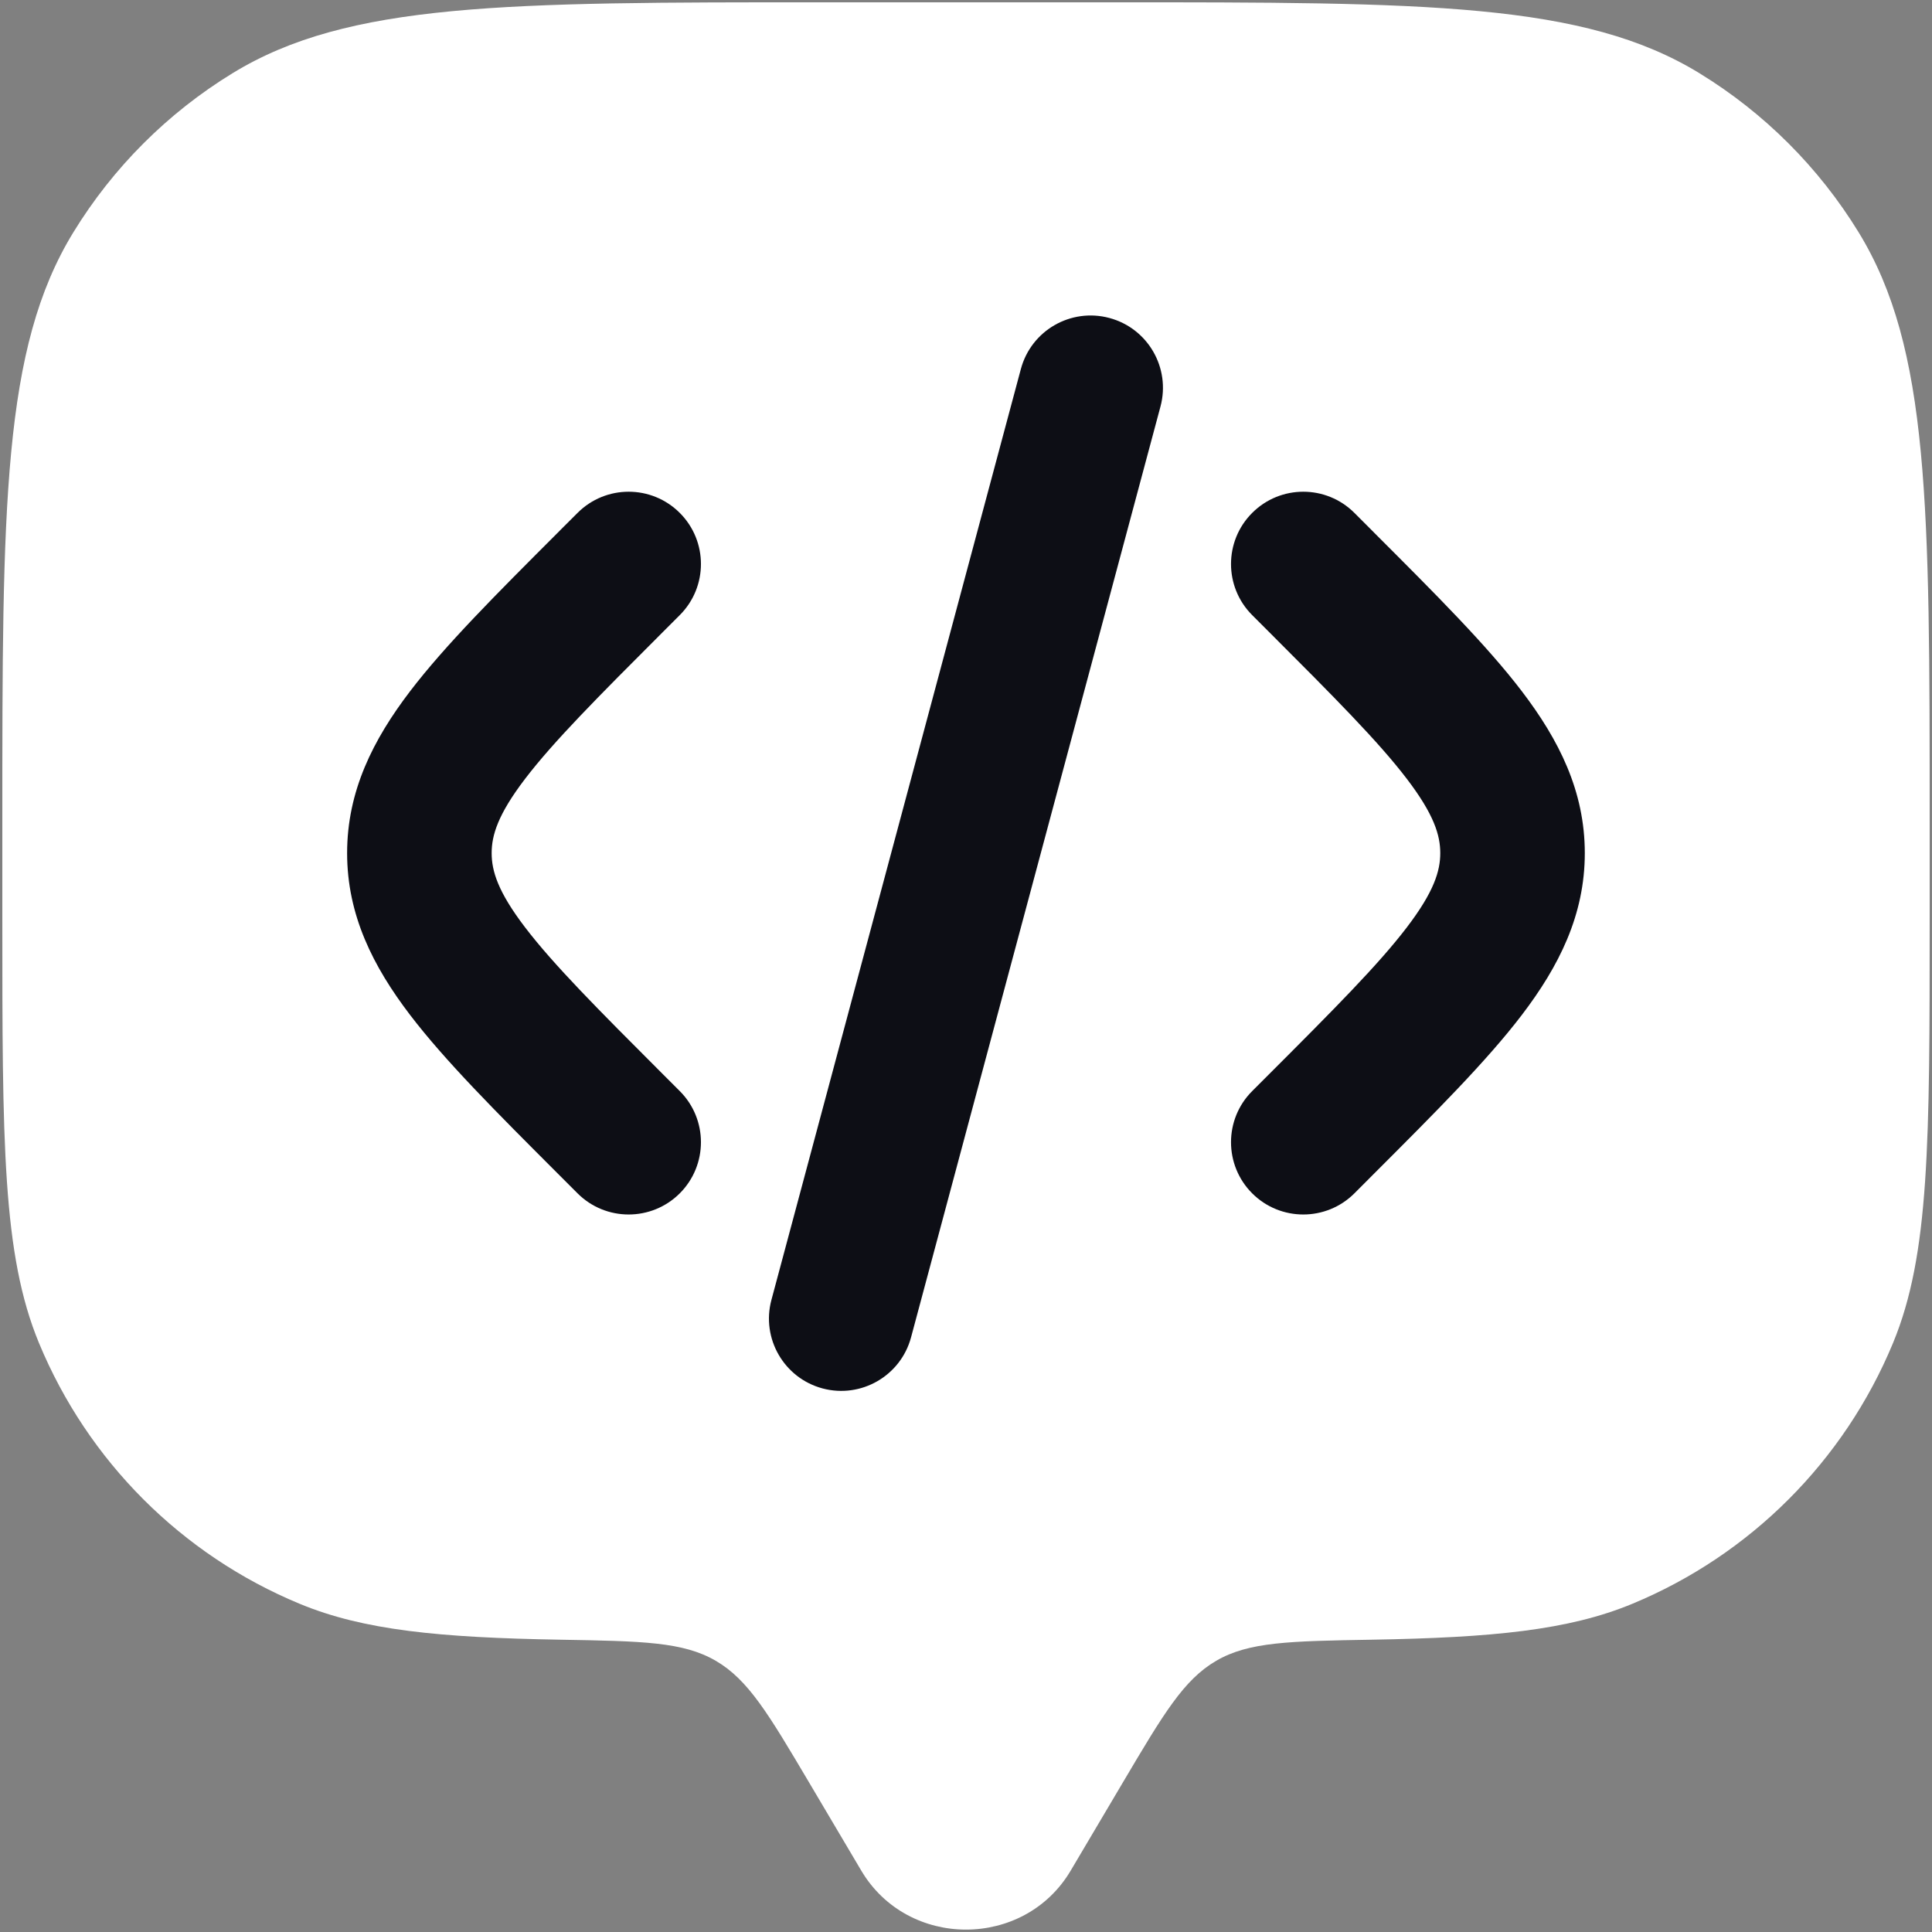 <svg width="48" height="48" viewBox="0 0 48 48" fill="none" xmlns="http://www.w3.org/2000/svg">
<rect x="0" y="0" width="48" height="48" fill="#808080" stroke="none"/>
<path d="M27.899 44.282L26.601 46.475C25.445 48.429 22.555 48.429 21.398 46.475L20.1 44.282C19.093 42.581 18.59 41.731 17.781 41.261C16.973 40.79 15.955 40.773 13.919 40.738C10.914 40.686 9.028 40.502 7.448 39.847C4.514 38.632 2.184 36.301 0.969 33.368C0.058 31.168 0.058 28.38 0.058 22.802V20.407C0.058 12.57 0.058 8.652 1.822 5.773C2.809 4.162 4.163 2.808 5.774 1.821C8.652 0.057 12.571 0.057 20.408 0.057H27.591C35.428 0.057 39.347 0.057 42.225 1.821C43.836 2.808 45.191 4.162 46.178 5.773C47.942 8.652 47.942 12.57 47.942 20.407V22.802C47.942 28.38 47.942 31.168 47.031 33.368C45.816 36.301 43.485 38.632 40.552 39.847C38.971 40.502 37.086 40.686 34.08 40.738C32.044 40.773 31.026 40.79 30.218 41.261C29.409 41.731 28.906 42.581 27.899 44.282Z" fill="white"/>
<path fill-rule="evenodd" clip-rule="evenodd" d="M31.11 12.743C31.811 12.041 32.948 12.041 33.65 12.743L34.06 13.153C34.09 13.183 34.119 13.212 34.148 13.242C35.669 14.763 36.938 16.031 37.809 17.173C38.729 18.379 39.374 19.653 39.374 21.195C39.374 22.737 38.729 24.011 37.809 25.217C36.938 26.359 35.669 27.628 34.148 29.149L33.65 29.648C32.948 30.349 31.811 30.349 31.11 29.648C30.409 28.946 30.409 27.809 31.11 27.108L31.521 26.697C33.153 25.065 34.246 23.966 34.954 23.038C35.63 22.152 35.783 21.636 35.783 21.195C35.783 20.754 35.63 20.238 34.954 19.352C34.246 18.424 33.153 17.325 31.521 15.693L31.11 15.282C30.409 14.581 30.409 13.444 31.11 12.743Z" fill="#0D0E15"/>
<path fill-rule="evenodd" clip-rule="evenodd" d="M27.562 7.9C28.52 8.156 29.088 9.141 28.832 10.099L22.635 33.225C22.378 34.183 21.394 34.751 20.436 34.495C19.478 34.238 18.909 33.253 19.166 32.295L25.363 9.169C25.619 8.211 26.604 7.643 27.562 7.9Z" fill="#0D0E15"/>
<path fill-rule="evenodd" clip-rule="evenodd" d="M16.889 12.743C16.187 12.041 15.05 12.041 14.349 12.743L13.938 13.153C13.909 13.183 13.88 13.212 13.85 13.242C12.329 14.763 11.061 16.031 10.189 17.173C9.269 18.379 8.624 19.653 8.624 21.195C8.624 22.737 9.269 24.011 10.189 25.217C11.061 26.359 12.329 27.628 13.85 29.149L14.349 29.648C15.05 30.349 16.187 30.349 16.889 29.648C17.59 28.946 17.59 27.809 16.889 27.108L16.478 26.697C14.846 25.065 13.752 23.966 13.044 23.038C12.368 22.152 12.215 21.636 12.215 21.195C12.215 20.754 12.368 20.238 13.044 19.352C13.752 18.424 14.846 17.325 16.478 15.693L16.889 15.282C17.59 14.581 17.59 13.444 16.889 12.743Z" fill="#0D0E15"/>
</svg>
